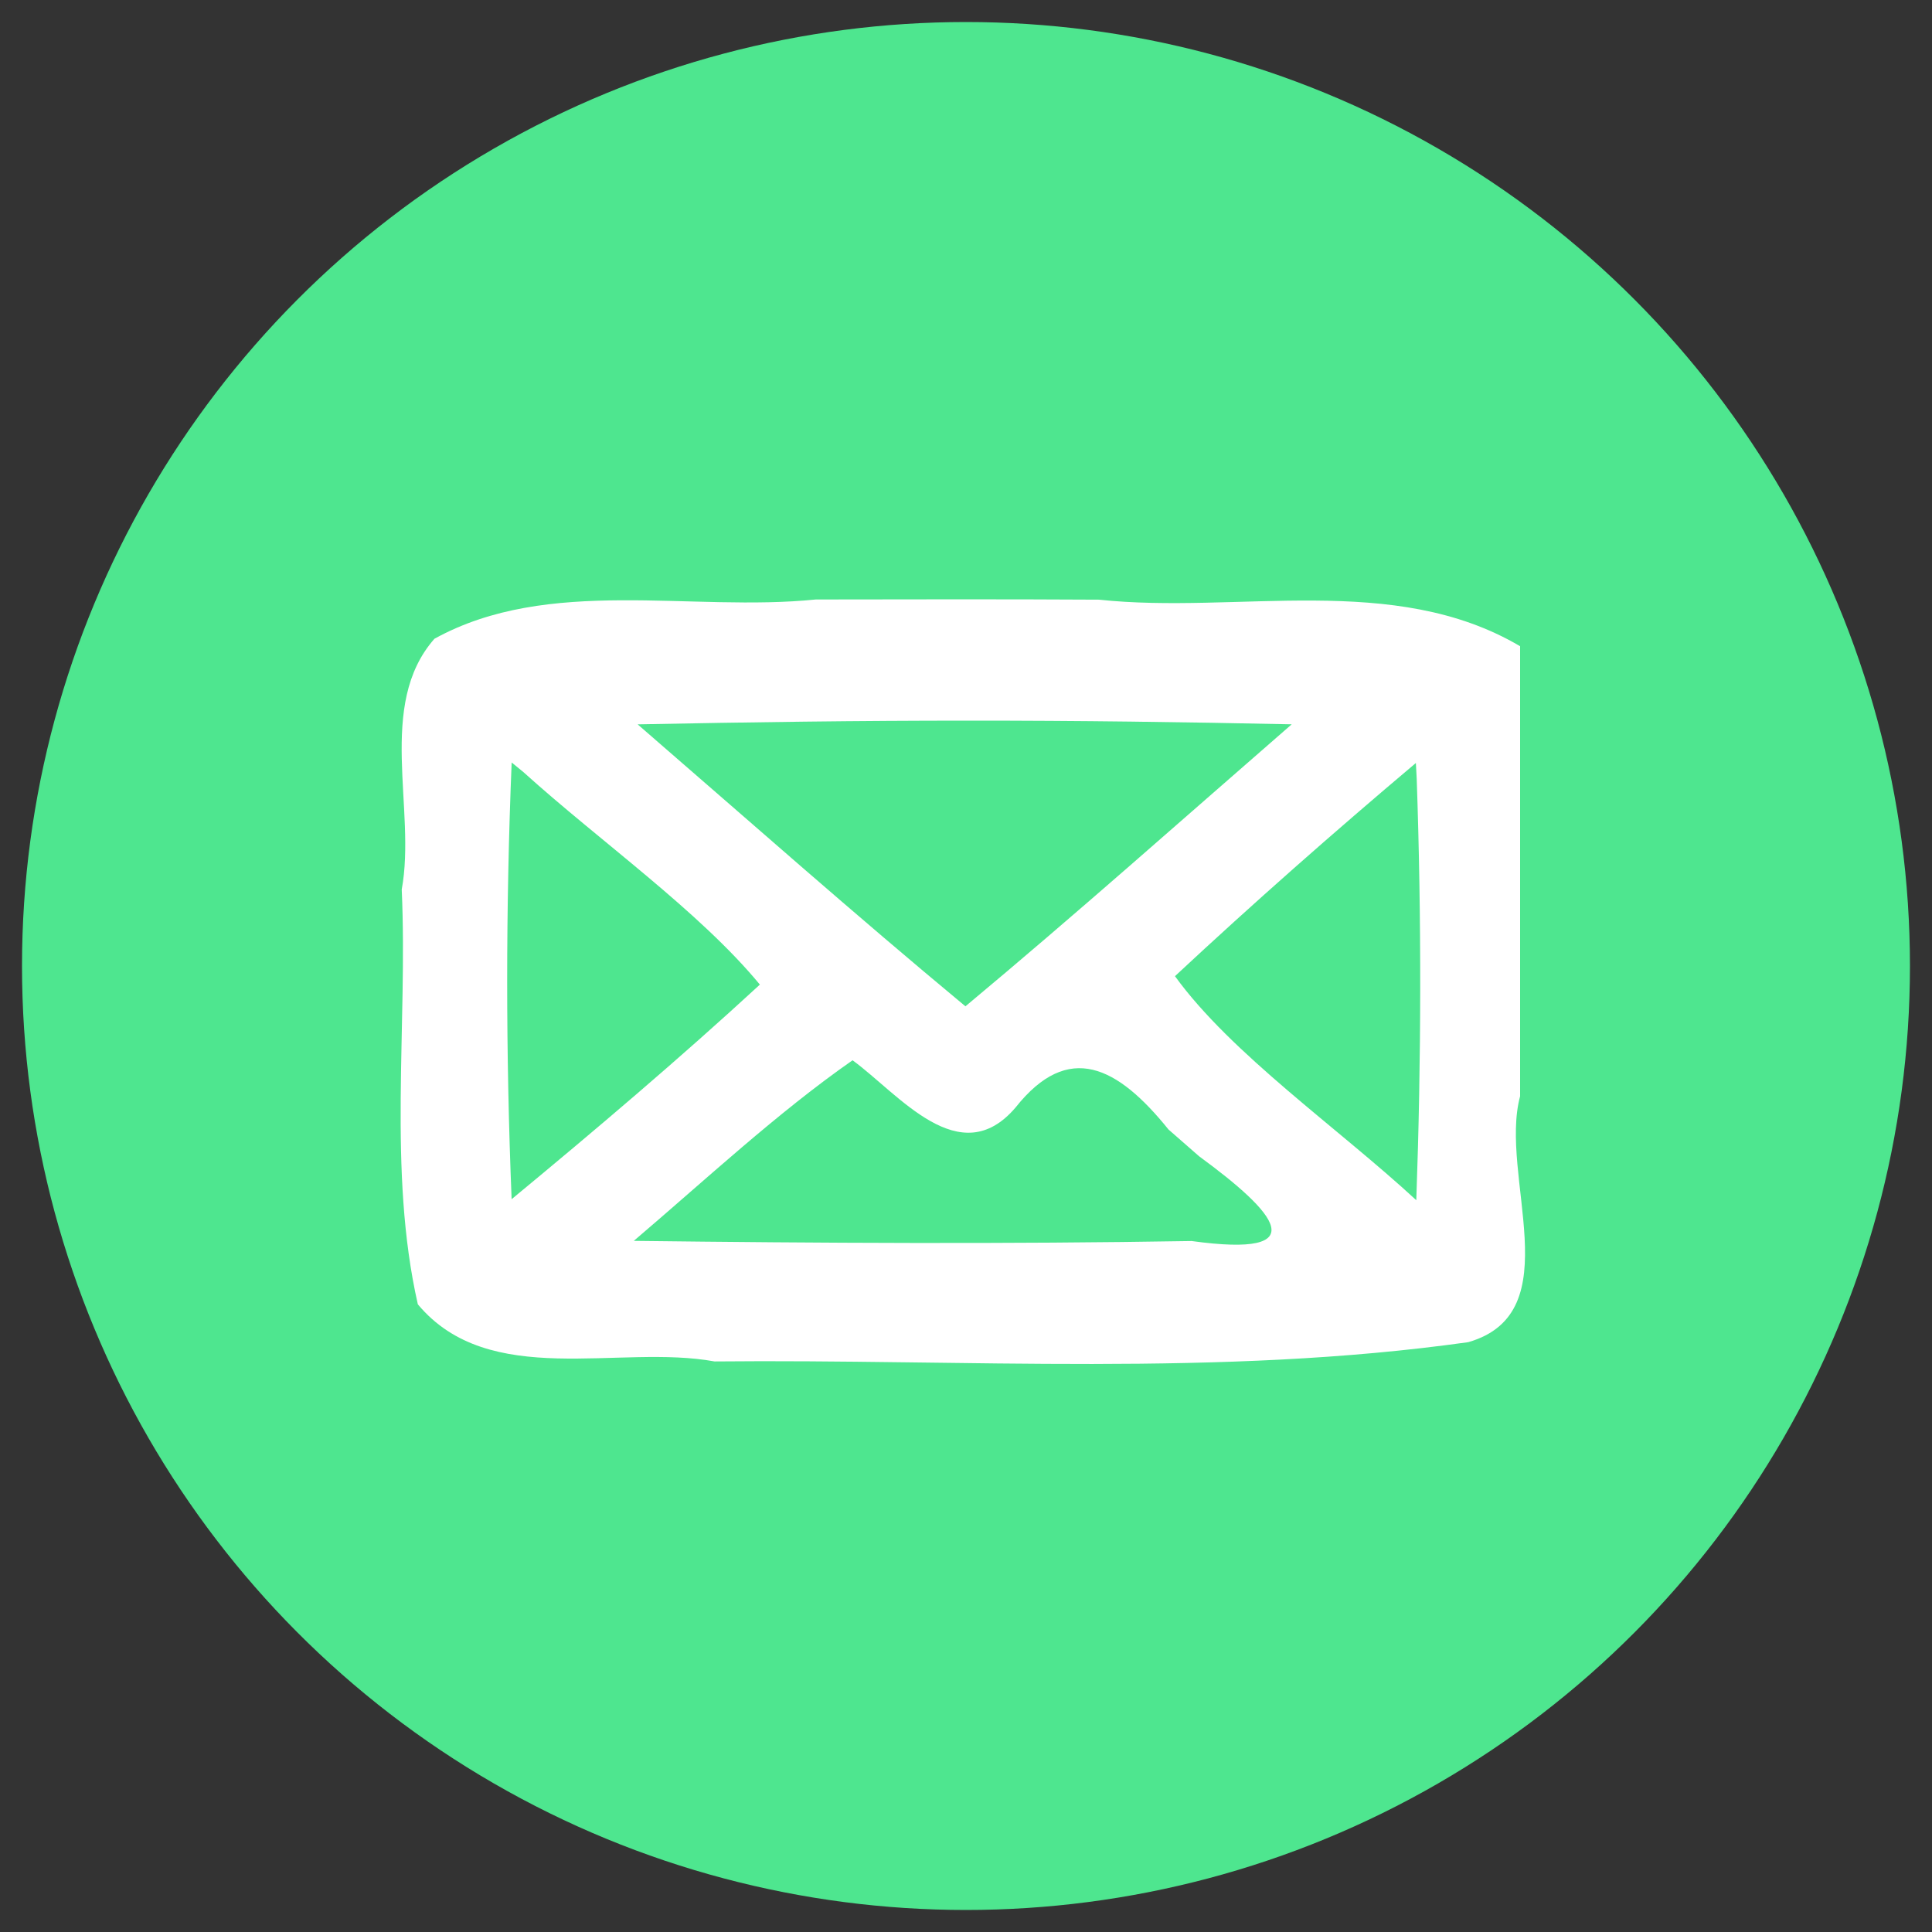 <?xml version="1.0" encoding="UTF-8" standalone="no"?>
<!-- Created with Inkscape (http://www.inkscape.org/) -->

<svg
   xmlns:dc="http://purl.org/dc/elements/1.1/"
   xmlns:cc="http://creativecommons.org/ns#"
   xmlns:rdf="http://www.w3.org/1999/02/22-rdf-syntax-ns#"
   xmlns:svg="http://www.w3.org/2000/svg"
   xmlns="http://www.w3.org/2000/svg"
   xmlns:sodipodi="http://sodipodi.sourceforge.net/DTD/sodipodi-0.dtd"
   xmlns:inkscape="http://www.inkscape.org/namespaces/inkscape"
   width="27.23mm"
   height="27.23mm"
   viewBox="0 0 96.486 96.486"
   id="svg2"
   version="1.1"
   inkscape:version="0.91 r13725"
   sodipodi:docname="mail.svg">
  <rect x="0" y="0" width="96.486" height="96.486" fill="#333333" stroke="none"/>
  <defs
     id="defs4" />
  <sodipodi:namedview
     id="base"
     pagecolor="#ffffff"
     bordercolor="#666666"
     borderopacity="1.0"
     inkscape:pageopacity="0.0"
     inkscape:pageshadow="2"
     inkscape:zoom="1.4"
     inkscape:cx="54.929398"
     inkscape:cy="55.75115"
     inkscape:document-units="px"
     inkscape:current-layer="layer1"
     showgrid="false"
     fit-margin-top="0"
     fit-margin-left="0"
     fit-margin-right="0"
     fit-margin-bottom="0"
     inkscape:window-width="1366"
     inkscape:window-height="714"
     inkscape:window-x="-6"
     inkscape:window-y="0"
     inkscape:window-maximized="1" />
  <g
     inkscape:label="Calque 1"
     inkscape:groupmode="layer"
     id="layer1"
     transform="translate(-290.329,-414.119)">
    <circle
       style="fill:#4ee68f;fill-opacity:1;stroke:none;stroke-width:2.2;stroke-linecap:round;stroke-linejoin:round;stroke-miterlimit:4;stroke-dasharray:none;stroke-opacity:1"
       id="path4136"
       cx="338.571"
       cy="462.362"
       r="47.143" />
    <path
       style="fill:#ffffff;fill-opacity:1"
       d="m 331.078,444.057 c -6.235,0.641 -13.349,-1.186 -19.053,1.963 -2.909,3.308 -0.896,8.516 -1.633,12.52 0.305,6.853 -0.71,14.042 0.804,20.718 3.57,4.275 10.055,1.977 14.818,2.853 12.52,-0.125 25.243,0.783 37.645,-0.964 5.119,-1.476 1.515,-8.315 2.585,-12.28 0,-7.492 0,-14.984 0,-22.475 -6.305,-3.721 -14.112,-1.584 -21.035,-2.325 -4.71,-0.027 -9.421,-0.016 -14.132,-0.009 z m 7.688,6.052 c 5.358,-0.004 10.715,0.07 16.072,0.183 -5.417,4.711 -10.779,9.487 -16.294,14.083 -5.54,-4.596 -10.928,-9.37 -16.37,-14.081 5.53,-0.109 11.061,-0.189 16.592,-0.185 z m -22.289,2.577 c 3.826,3.456 8.784,6.949 11.801,10.605 -4.018,3.702 -8.188,7.237 -12.398,10.717 -0.295,-7.264 -0.297,-14.545 0.002,-21.81 l 0.596,0.488 z m 44.604,0.327 c 0.242,6.943 0.231,14.037 -0.021,21.045 -3.92,-3.619 -9.244,-7.307 -12.052,-11.188 3.91,-3.645 7.916,-7.175 12.031,-10.646 l 0.042,0.789 z m -10.876,18.845 c 3.851,2.821 5.867,5.098 -0.366,4.239 -9.285,0.155 -18.573,0.105 -27.858,-0.008 3.588,-3.055 7.164,-6.394 10.926,-9.019 2.318,1.692 5.352,5.63 8.141,2.358 2.639,-3.33 5.093,-2.058 7.637,1.099 0.507,0.443 1.013,0.887 1.52,1.33 z"
       id="path4399"
       inkscape:connector-curvature="0" />
  </g>
</svg>
